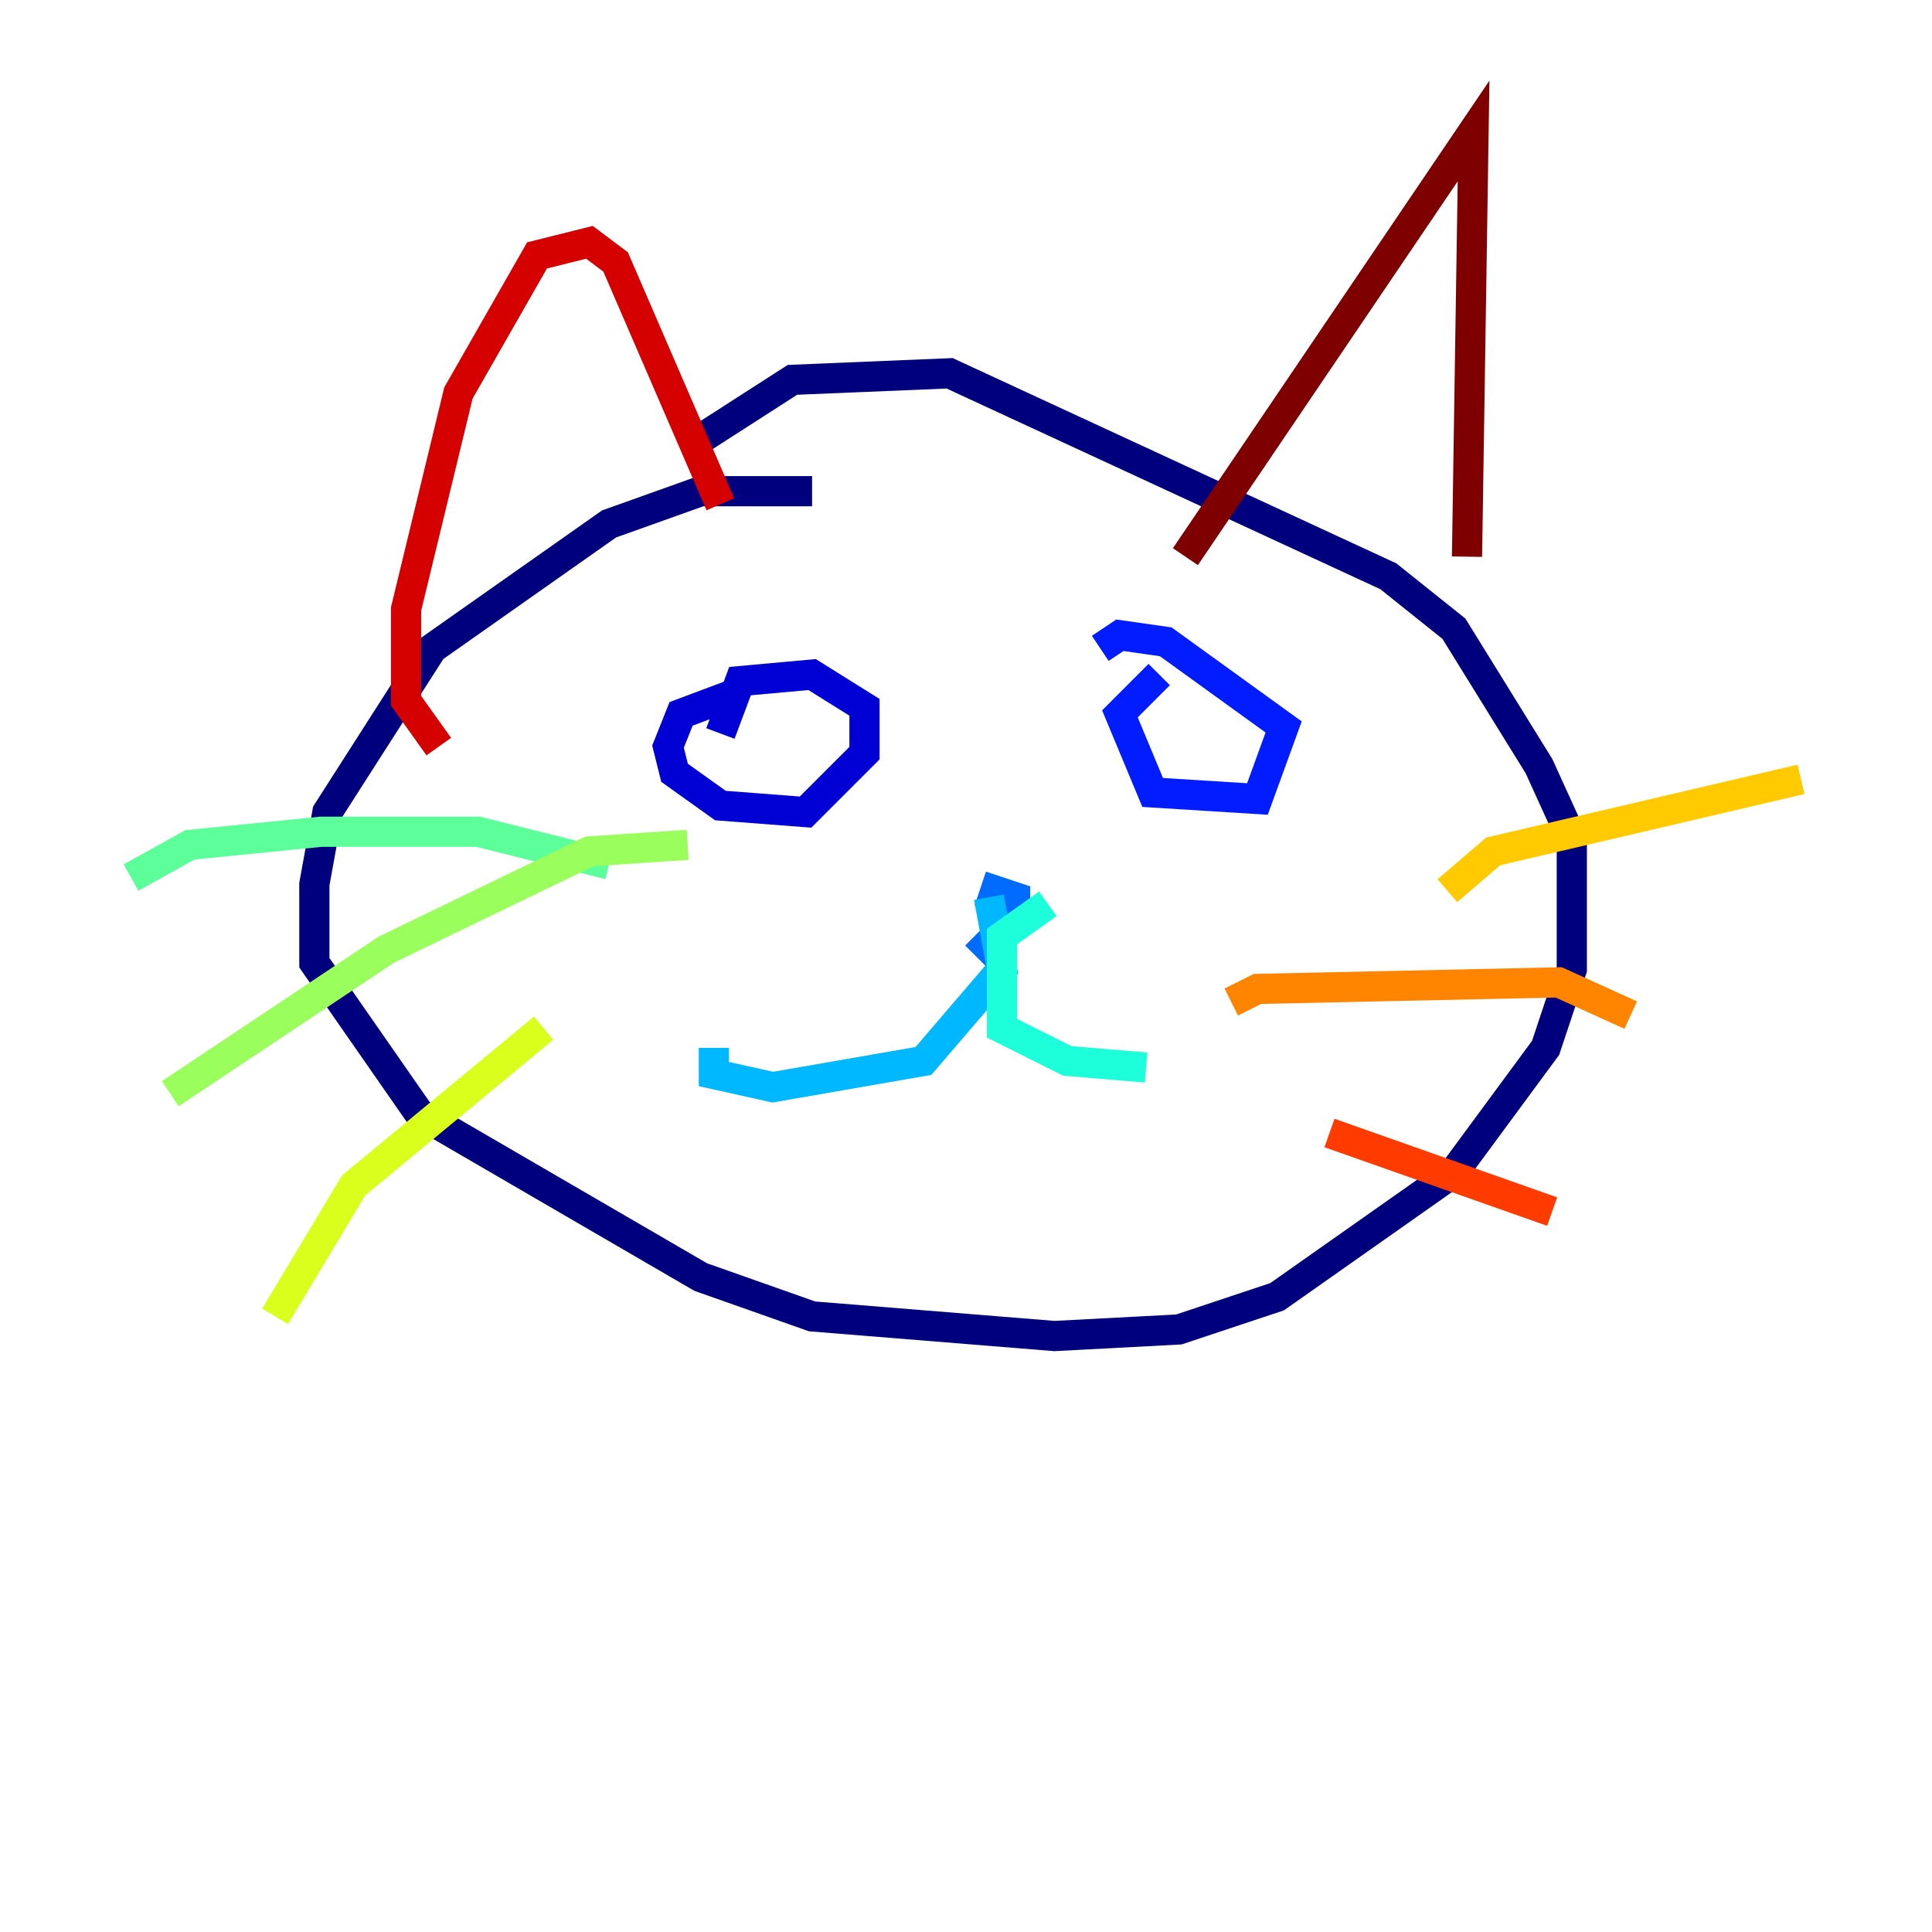 <?xml version="1.0" encoding="utf-8" ?>
<svg baseProfile="tiny" height="128" version="1.2" viewBox="0,0,128,128" width="128" xmlns="http://www.w3.org/2000/svg" xmlns:ev="http://www.w3.org/2001/xml-events" xmlns:xlink="http://www.w3.org/1999/xlink"><defs /><polyline fill="none" points="53.803,32.542 46.427,32.542 40.352,34.712 28.637,42.956 21.695,53.803 20.827,58.576 20.827,63.783 27.77,73.763 46.427,84.61 53.803,87.214 69.858,88.515 78.102,88.081 84.61,85.912 96.325,77.668 102.4,69.424 104.136,64.217 104.136,55.539 101.966,50.766 96.325,41.654 91.986,38.183 62.915,24.732 52.502,25.166 46.427,29.071" stroke="#00007f" stroke-width="2" /><polyline fill="none" points="48.597,45.993 45.125,47.295 44.258,49.464 44.691,51.2 47.729,53.37 53.37,53.803 57.275,49.898 57.275,46.861 53.803,44.691 49.031,45.125 47.729,48.597" stroke="#0000d5" stroke-width="2" /><polyline fill="none" points="76.8,44.691 74.197,47.295 76.366,52.502 83.308,52.936 85.044,48.163 77.234,42.522 74.197,42.088 72.895,42.956" stroke="#001cff" stroke-width="2" /><polyline fill="none" points="64.651,63.349 67.254,60.746 67.254,59.444 65.953,59.01 65.519,60.312" stroke="#006cff" stroke-width="2" /><polyline fill="none" points="65.519,59.444 66.386,64.217 61.18,70.291 51.2,72.027 47.295,71.159 47.295,69.424" stroke="#00b8ff" stroke-width="2" /><polyline fill="none" points="69.424,59.878 66.386,62.047 66.386,68.122 70.725,70.291 75.932,70.725" stroke="#1cffda" stroke-width="2" /><polyline fill="none" points="40.352,57.275 31.675,55.105 21.261,55.105 12.583,55.973 8.678,58.142" stroke="#5cff9a" stroke-width="2" /><polyline fill="none" points="45.559,55.973 39.051,56.407 25.6,62.915 11.281,72.461" stroke="#9aff5c" stroke-width="2" /><polyline fill="none" points="36.014,68.122 23.43,78.536 18.224,87.214" stroke="#daff1c" stroke-width="2" /><polyline fill="none" points="95.891,59.01 98.929,56.407 119.322,51.634" stroke="#ffcb00" stroke-width="2" /><polyline fill="none" points="81.573,66.386 83.308,65.519 103.268,65.085 108.041,67.254" stroke="#ff8500" stroke-width="2" /><polyline fill="none" points="88.081,75.064 102.834,80.271" stroke="#ff3b00" stroke-width="2" /><polyline fill="none" points="29.071,49.464 26.902,46.427 26.902,40.352 30.373,26.034 35.58,16.922 39.051,16.054 40.786,17.356 47.729,33.41" stroke="#d50000" stroke-width="2" /><polyline fill="none" points="78.536,36.881 97.627,8.678 97.193,36.881" stroke="#7f0000" stroke-width="2" /></svg>